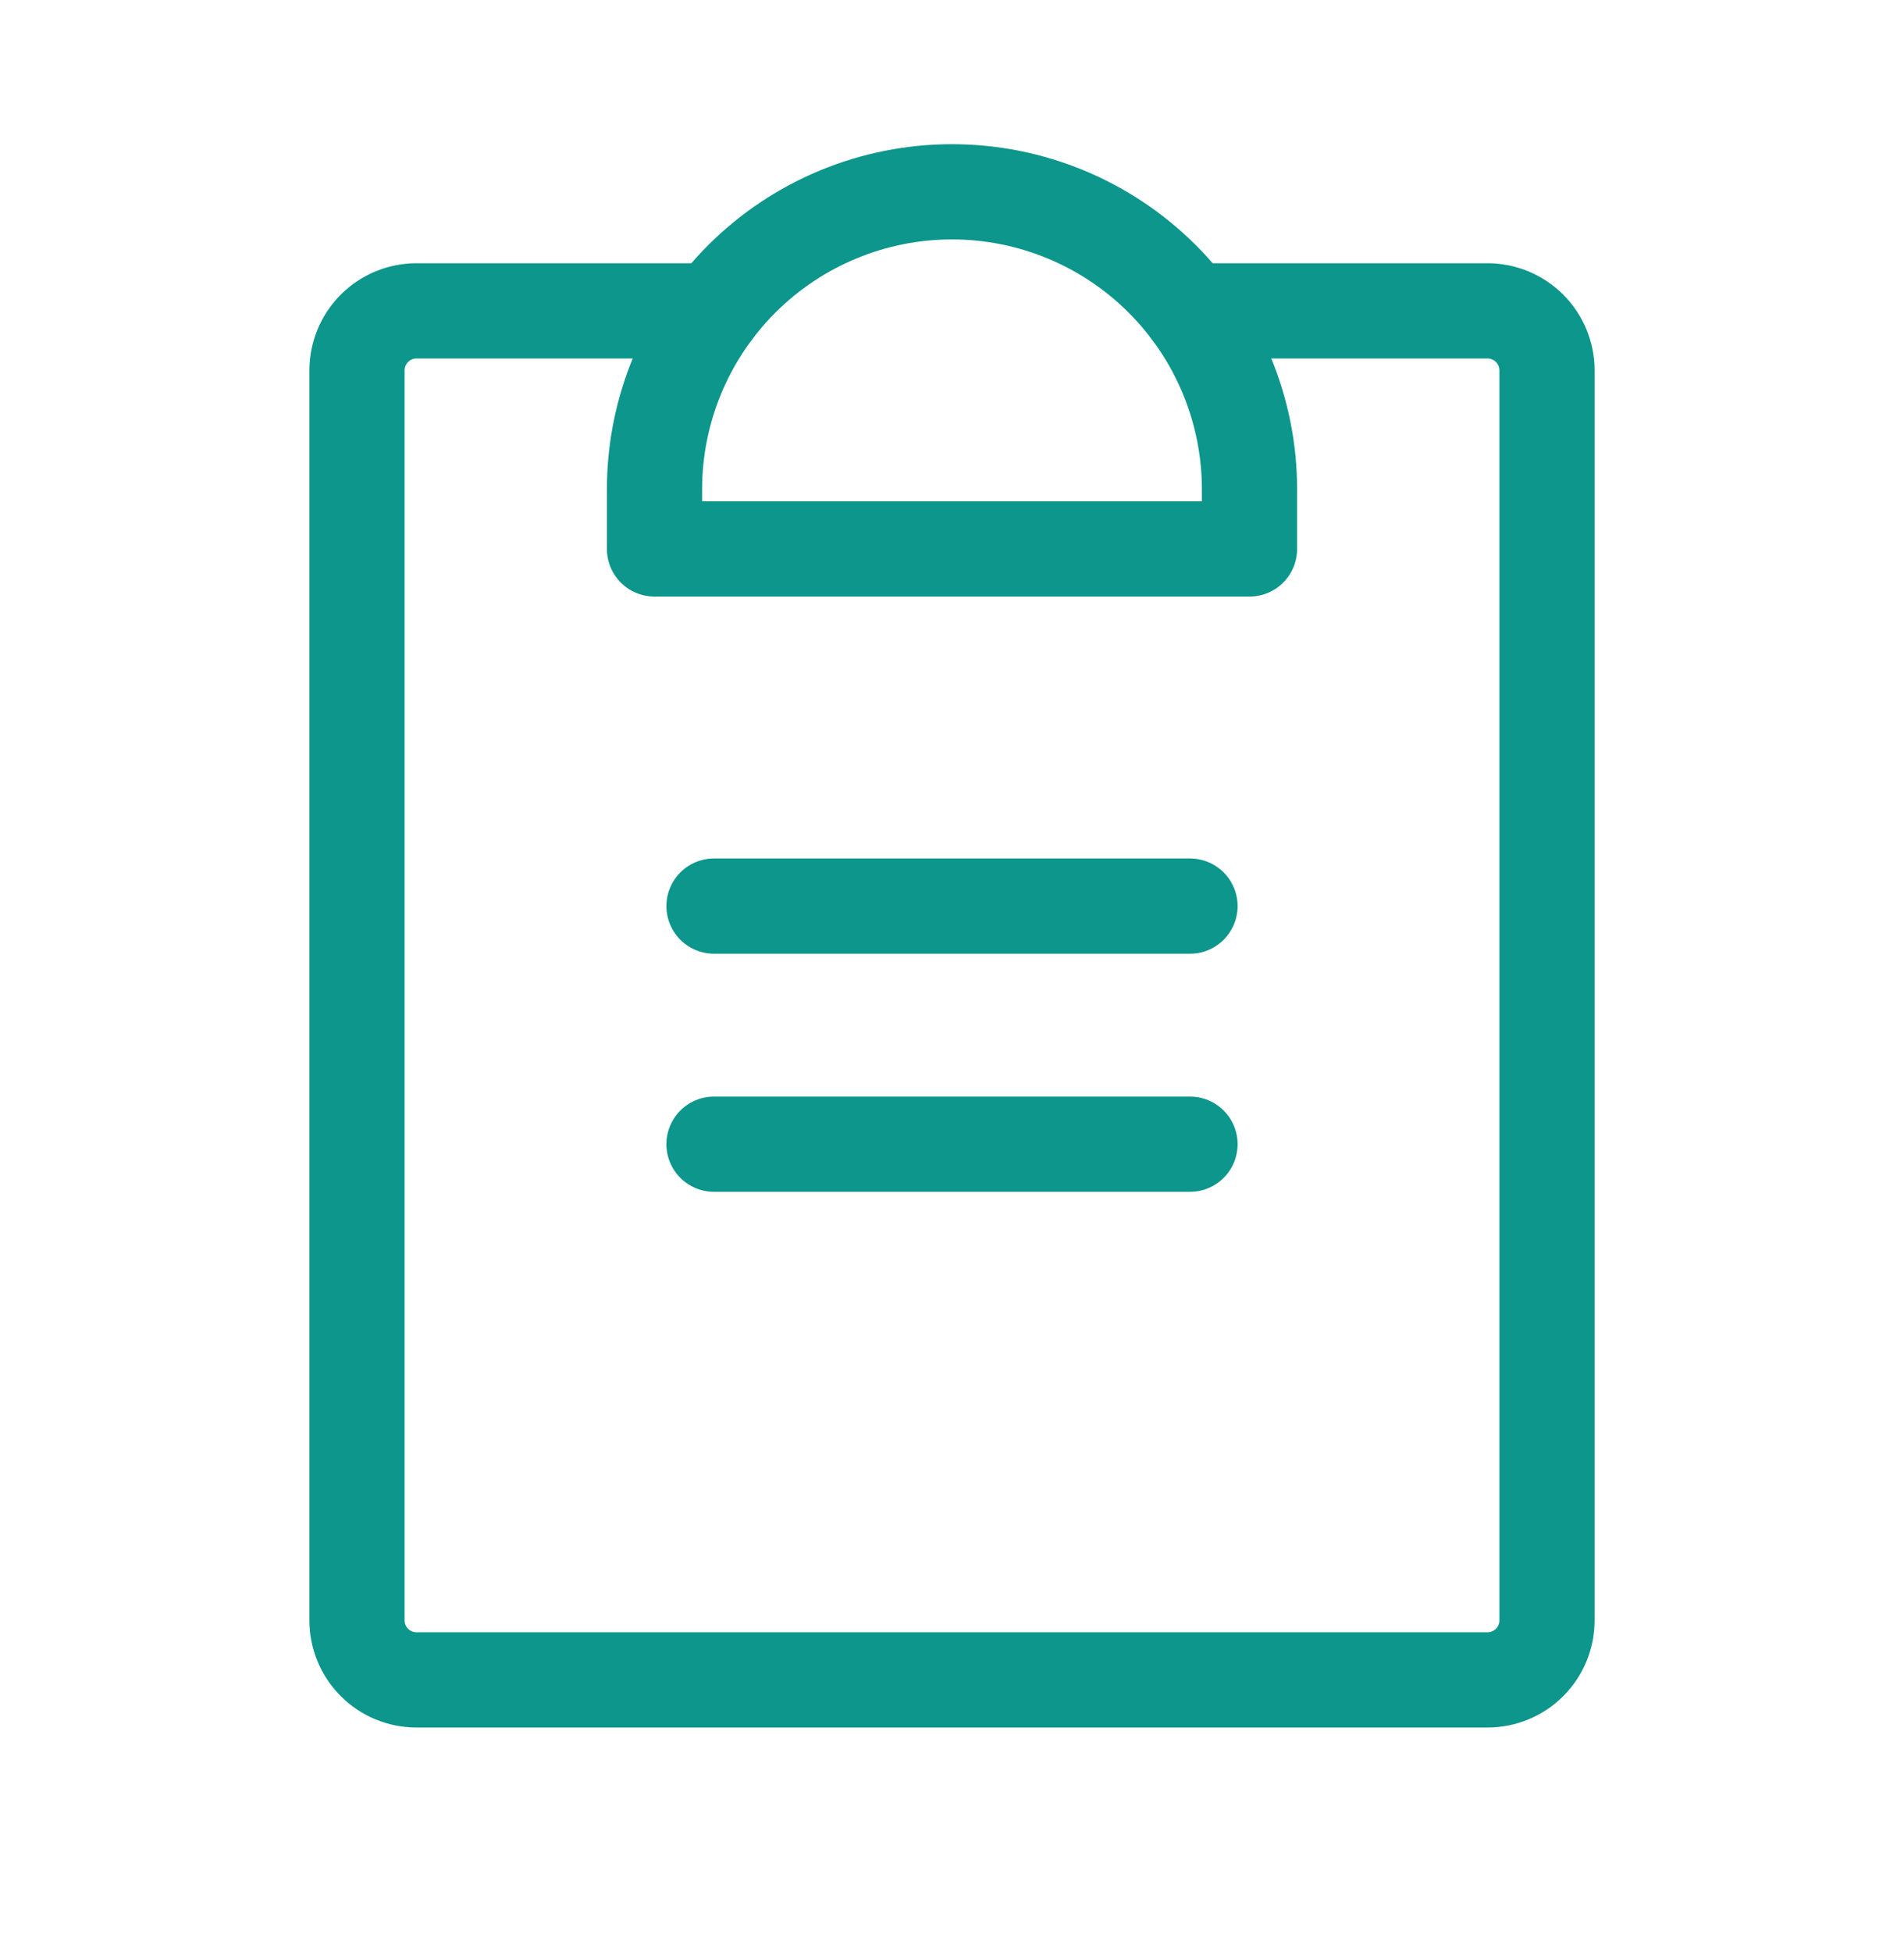 <svg width="40" height="41" viewBox="0 0 40 41" fill="none" xmlns="http://www.w3.org/2000/svg">
<g clip-path="url(#clip0_74_12873)">
<path d="M15 24.028H25" stroke="#0D968B" stroke-width="2" stroke-linecap="round" stroke-linejoin="round"/>
<path d="M15 19.028H25" stroke="#0D968B" stroke-width="2" stroke-linecap="round" stroke-linejoin="round"/>
<path d="M25 6.528H31.25C31.581 6.528 31.899 6.66 32.134 6.894C32.368 7.129 32.5 7.447 32.5 7.778V34.028C32.5 34.36 32.368 34.678 32.134 34.912C31.899 35.147 31.581 35.278 31.25 35.278H8.75C8.418 35.278 8.101 35.147 7.866 34.912C7.632 34.678 7.5 34.36 7.5 34.028V7.778C7.5 7.447 7.632 7.129 7.866 6.894C8.101 6.66 8.418 6.528 8.75 6.528H15" stroke="#0D968B" stroke-width="2" stroke-linecap="round" stroke-linejoin="round"/>
<path d="M13.75 11.528V10.278C13.75 8.621 14.409 7.031 15.581 5.859C16.753 4.687 18.342 4.028 20 4.028C21.658 4.028 23.247 4.687 24.419 5.859C25.591 7.031 26.25 8.621 26.25 10.278V11.528H13.75Z" stroke="#0D968B" stroke-width="2" stroke-linecap="round" stroke-linejoin="round"/>
</g>
<defs>
<clipPath id="clip0_74_12873">
<rect width="40" height="40" fill="white" transform="translate(0 0.278)"/>
</clipPath>
</defs>
</svg>

